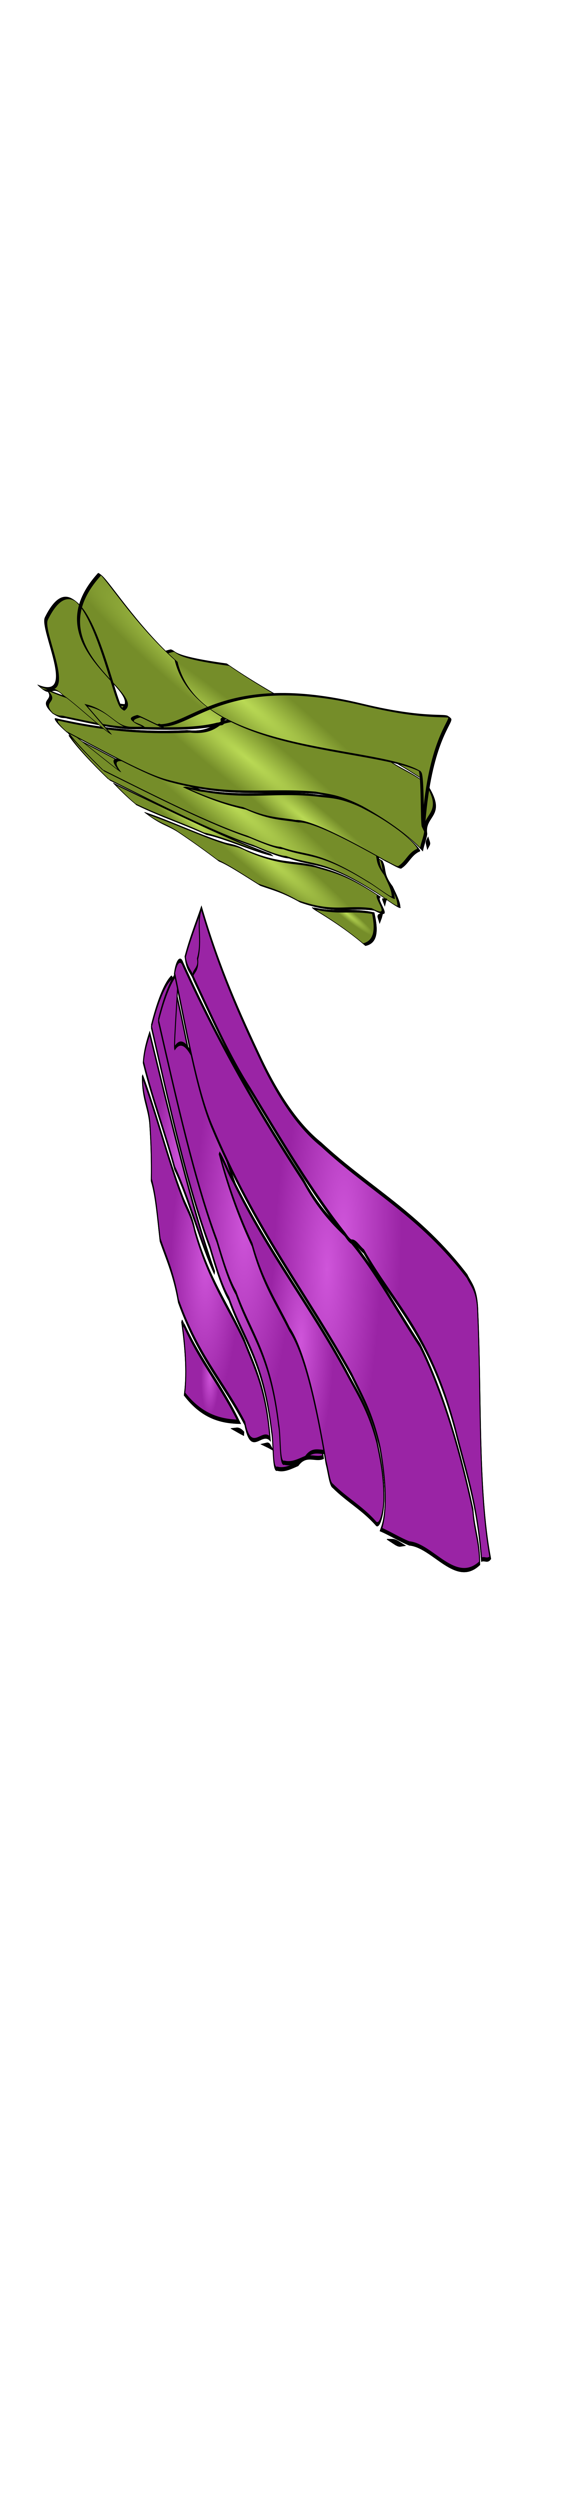 <svg class="shirtOverlay" width="86" height="380" viewBox="202.715 584.407 86.593 380.048" preserveAspectRatio="xMidYMax" xmlns="http://www.w3.org/2000/svg" xmlns:xlink="http://www.w3.org/1999/xlink"><defs><pattern id="a" width="20" height="20" patternUnits="userSpaceOnUse" viewBox="0 -75.059 410.658 175.059"><path fill="#0df" d="M-1.294-75.606h426.515v176.02H-1.294z"/><path d="M116.23 391.31c-5.15-.07-10.11 3.25-12.06 8.02-2.04 4.68-.99 10.49 2.58 14.14 3.44 3.69 9.1 5.04 13.84 3.32 4.91-1.67 8.55-6.49 8.74-11.69.33-5.1-2.67-10.2-7.27-12.42-1.8-.9-3.81-1.37-5.83-1.37z" fill="#d4aa00" transform="matrix(8.094 0 0 4.708 -581.988 -2023.802)"/><path d="M115.63 392.65c4.63-.24 9.37 2.34 11.34 6.6.94 1.95 1.24 4.19.92 6.33-.76-5.02-5.31-8.97-10.3-9.44-5.04-.64-10.38 2.26-12.3 7.02-.35.57-.6 2.28-.73 2.21-.71-4.56 1.9-9.26 5.96-11.32 1.58-.84 3.34-1.31 5.11-1.4z" fill="#fff" transform="matrix(8.094 0 0 4.708 -581.988 -2023.802)"/><g fill-rule="evenodd"><path d="M117.41 231.25c-2.17-.03-4.12.24-5.38.75-3.88 1.58-9.92 3.95-6.69 16.84 2.61 10.43 13.85 26.61 18.22 32.66 2.8-1.01 5.83-1.56 8.97-1.56 3.15 0 6.17.55 8.97 1.56 4.37-6.05 15.61-22.23 18.22-32.66 3.23-12.89-2.83-15.26-6.72-16.84-4.03-1.64-14.96-.92-18.19 5-.79 1.46-1.57 4.65-2.28 8.62-.71-3.97-1.48-7.16-2.28-8.62-2.22-4.07-8.09-5.67-12.84-5.75zm62.56 17c-2.88-.18-6.54 1.13-11.31 5.75-7.72 7.47-16.14 25.28-19.19 32.09 2.27 1.92 4.27 4.28 5.84 7a26.14 26.14 0 0 1 3.13 8.53c7.42.77 27.07 2.42 37.4-.53 12.78-3.65 11.8-10.06 11.22-14.21-.18-1.35-.92-3.18-2.03-5.04-2.44-4.08-6.77-8.36-11.41-8.25-1.65.04-4.76.95-8.56 2.32 3.09-2.61 5.42-4.84 6.28-6.25 3.51-5.76-1.32-15.59-4.75-18.25-1.65-1.29-3.74-2.98-6.62-3.16zm-94.876.03c-2.879.18-4.97 1.84-6.625 3.13-3.43 2.66-8.292 12.49-4.781 18.25.864 1.41 3.259 3.67 6.343 6.28-3.795-1.37-6.965-2.31-8.625-2.35-4.633-.11-8.93 4.17-11.375 8.25-1.111 1.86-1.876 3.69-2.062 5.04-.575 4.15-1.53 10.56 11.25 14.21 10.33 2.95 29.984 1.33 37.401.57a26.73 26.73 0 0 1 3.13-8.57c1.57-2.72 3.57-5.08 5.84-7-3.04-6.81-11.46-24.62-19.184-32.09-4.775-4.62-8.433-5.9-11.312-5.72zm-1.469 61.44c-5.357.1-10.532.58-14.406 1.69-12.78 3.65-11.794 10.09-11.219 14.25.596 4.3 6.667 13.41 13.406 13.25 1.66-.04 4.828-.98 8.625-2.35-3.083 2.61-5.479 4.87-6.343 6.28-2.414 3.96-.876 9.85 1.437 14 1.051 1.89 2.272 3.45 3.344 4.28 3.31 2.58 8.387 6.62 17.937-2.62 7.724-7.47 16.104-25.31 19.154-32.12a26.333 26.333 0 0 1-5.81-6.97c-1.57-2.73-2.64-5.64-3.16-8.57-4.64-.47-14.037-1.3-22.965-1.12zm95.125 0c-8.07.01-16.14.69-20.31 1.12-.52 2.93-1.55 5.84-3.13 8.57a26.575 26.575 0 0 1-5.84 7c3.05 6.81 11.47 24.62 19.19 32.09 9.55 9.24 14.62 5.2 17.93 2.62 1.08-.83 2.26-2.39 3.32-4.28 2.31-4.15 3.88-10.04 1.47-14-.87-1.41-3.23-3.67-6.32-6.28 3.8 1.37 6.94 2.31 8.6 2.35 6.74.16 12.81-8.95 13.4-13.25.58-4.16 1.56-10.6-11.22-14.25-4.52-1.29-10.81-1.7-17.09-1.69zM123.56 331c-4.37 6.05-15.61 22.23-18.22 32.66-3.23 12.89 2.81 15.26 6.69 16.84 1.26.51 3.21.78 5.38.75 4.75-.08 10.62-1.68 12.84-5.75.8-1.46 1.57-4.62 2.28-8.59.71 3.97 1.49 7.13 2.28 8.59 3.23 5.92 14.16 6.64 18.19 5 3.89-1.58 9.95-3.95 6.72-16.84-2.61-10.43-13.85-26.61-18.22-32.66-2.8 1.01-5.82 1.56-8.97 1.56-3.14 0-6.17-.55-8.97-1.56z" fill="navy" transform="matrix(4.27 0 0 2.483 -206.86 -880.353)"/><path d="M147.44 232.66c-4.03.07-9 1.51-10.88 5.12-.57 1.1-1.13 3.33-1.65 6.13.29-1.14.6-2.08.9-2.66 2.74-5.26 12-5.89 15.41-4.44 3.02 1.29 7.6 3.18 6.22 12.35.07-.28.15-.57.22-.85 2.73-11.45-2.4-13.56-5.69-14.97-1.07-.45-2.7-.72-4.53-.68zm-29.78.06c-2.01-.03-3.81.21-4.97.69-3.6 1.45-9.18 3.64-6.19 15.53.27 1.06.65 2.2 1.09 3.37-2.64-11.35 2.78-13.5 6.32-14.93 1.16-.48 2.99-.76 5-.72 4.4.07 9.82 1.56 11.87 5.31.04.07.09.17.13.25-.44-1.86-.89-3.35-1.35-4.19-2.05-3.75-7.5-5.24-11.9-5.31zM85.25 250.5c-2.577.21-4.441 1.72-5.938 2.91-2.653 2.09-6.237 8.9-5.374 14.21.619-4.46 3.288-9 5.374-10.65 3.041-2.4 7.696-6.22 16.469 2.41 6.319 6.2 13.079 20.01 16.469 27.46.37-.36.77-.72 1.16-1.06-2.8-6.35-10.54-23-17.629-29.97-3.838-3.77-6.9-5.13-9.375-5.31a7.433 7.433 0 0 0-1.156 0zm93.19 0c-2.48.18-5.54 1.54-9.38 5.31-7.09 6.97-14.82 23.62-17.62 29.97.39.34.78.7 1.15 1.06 3.4-7.45 10.16-21.26 16.47-27.46 8.78-8.63 13.43-4.81 16.47-2.41 2.09 1.65 4.76 6.19 5.38 10.65.86-5.31-2.73-12.12-5.38-14.21-1.71-1.36-3.91-3.14-7.09-2.91zM71.47 275.56c-4.255-.1-8.232 3.5-10.75 7.25 3.583-3.39 8.205-5.43 13.281-5.43 2.386 0 4.682.45 6.812 1.28-.493-.36-1.009-.69-1.531-1-3.442-1.22-6.268-2.06-7.812-2.1zm121.91 0c-1.55.04-4.38.88-7.82 2.1-.52.31-1.04.64-1.53 1a18.73 18.73 0 0 1 6.81-1.28c5.08 0 9.7 2.04 13.28 5.43-2.51-3.75-6.49-7.35-10.74-7.25zM86.56 311.69c-5.877-.01-11.77.4-16 1.62-11.96 3.47-11.038 9.59-10.5 13.53.069.51.222 1.07.438 1.69-.55-3.95-.945-9.68 11.094-13 9.238-2.55 25.955-1.51 34.406-.75-.18-.67-.32-1.32-.44-2-3.91-.41-11.44-1.08-18.998-1.09zm92.028.25c-7.55.01-15.09.68-19 1.09-.11.68-.26 1.33-.43 2 8.45-.76 25.16-1.8 34.4.75 12.04 3.32 11.65 9.05 11.1 13 .21-.62.37-1.18.43-1.69.54-3.94 1.46-10.06-10.5-13.53-4.23-1.22-10.12-1.63-16-1.62zm-71 47.78c-.44 1.18-.82 2.31-1.09 3.37-2.99 11.89 2.59 14.08 6.19 15.53 1.16.48 2.96.72 4.97.69 4.4-.07 9.85-1.56 11.9-5.31.46-.84.91-2.33 1.35-4.19-.04.08-.09.18-.13.25-2.05 3.75-7.47 5.24-11.87 5.32-2.01.03-3.84-.25-5-.72-3.54-1.43-8.96-3.59-6.32-14.94zm49.85 3.16c1.38 9.16-3.2 11.05-6.22 12.34-3.41 1.45-12.67.82-15.41-4.44-.3-.58-.61-1.52-.9-2.66.52 2.8 1.08 5.03 1.65 6.13 1.88 3.62 6.85 5.06 10.88 5.13 1.83.03 3.46-.24 4.53-.69 3.29-1.41 8.42-3.52 5.69-14.97-.07-.27-.15-.56-.22-.84z" fill="#0ff" transform="matrix(4.27 0 0 2.483 -206.86 -880.353)"/></g></pattern><pattern id="P" patternTransform="translate(-10 -10)" xlink:href="#a"/><radialGradient id="v" gradientUnits="userSpaceOnUse" cx="512.736" cy="671.83" r="96.614"><stop offset="0" stop-color="#bada55"/><stop offset="1" stop-color="#758d29"/></radialGradient><radialGradient id="w" gradientUnits="userSpaceOnUse" cx="573.67" cy="589.648" r="64.84"><stop offset="0" stop-color="#bada55"/><stop offset="1" stop-color="#758d29"/></radialGradient><radialGradient id="x" gradientUnits="userSpaceOnUse" cx="543.003" cy="754.23" r="137.481"><stop offset="0" stop-color="#bada55"/><stop offset="1" stop-color="#758d29"/></radialGradient><radialGradient id="y" gradientUnits="userSpaceOnUse" cx="547.062" cy="1002.29" r="146.97"><stop offset="0" stop-color="#bada55"/><stop offset="1" stop-color="#758d29"/></radialGradient><radialGradient id="z" gradientUnits="userSpaceOnUse" cx="560.694" cy="1031.835" r="146.474"><stop offset="0" stop-color="#bada55"/><stop offset="1" stop-color="#758d29"/></radialGradient><radialGradient id="A" gradientUnits="userSpaceOnUse" cx="442.708" cy="700.378" r="24.951"><stop offset="0" stop-color="#bada55"/><stop offset="1" stop-color="#758d29"/></radialGradient><radialGradient id="B" gradientUnits="userSpaceOnUse" cx="494.188" cy="942.373" r="91.272"><stop offset="0" stop-color="#bada55"/><stop offset="1" stop-color="#758d29"/></radialGradient><radialGradient id="C" gradientUnits="userSpaceOnUse" cx="417.56" cy="788.991" r=".422"><stop offset="0" stop-color="#bada55"/><stop offset="1" stop-color="#758d29"/></radialGradient><radialGradient id="D" gradientUnits="userSpaceOnUse" cx="417.695" cy="867.189" r=".345"><stop offset="0" stop-color="#bada55"/><stop offset="1" stop-color="#758d29"/></radialGradient><radialGradient id="E" gradientUnits="userSpaceOnUse" cx="397.49" cy="1227.437" r=".47"><stop offset="0" stop-color="#bada55"/><stop offset="1" stop-color="#758d29"/></radialGradient><radialGradient id="F" gradientUnits="userSpaceOnUse" cx="512.736" cy="671.83" r="96.614"><stop offset="0" stop-color="#bada55"/><stop offset="1" stop-color="#758d29"/></radialGradient><radialGradient id="G" gradientUnits="userSpaceOnUse" cx="573.67" cy="589.648" r="64.84"><stop offset="0" stop-color="#bada55"/><stop offset="1" stop-color="#758d29"/></radialGradient><radialGradient id="H" gradientUnits="userSpaceOnUse" cx="548.761" cy="772.702" r="137.206"><stop offset="0" stop-color="#bada55"/><stop offset="1" stop-color="#758d29"/></radialGradient><radialGradient id="I" gradientUnits="userSpaceOnUse" cx="547.062" cy="1002.29" r="146.97"><stop offset="0" stop-color="#bada55"/><stop offset="1" stop-color="#758d29"/></radialGradient><radialGradient id="J" gradientUnits="userSpaceOnUse" cx="563.001" cy="1214.621" r="159.091"><stop offset="0" stop-color="#bada55"/><stop offset="1" stop-color="#758d29"/></radialGradient><radialGradient id="K" gradientUnits="userSpaceOnUse" cx="442.708" cy="700.378" r="24.951"><stop offset="0" stop-color="#bada55"/><stop offset="1" stop-color="#758d29"/></radialGradient><radialGradient id="L" gradientUnits="userSpaceOnUse" cx="494.188" cy="942.374" r="91.272"><stop offset="0" stop-color="#bada55"/><stop offset="1" stop-color="#758d29"/></radialGradient><radialGradient id="M" gradientUnits="userSpaceOnUse" cx="417.56" cy="788.991" r=".422"><stop offset="0" stop-color="#bada55"/><stop offset="1" stop-color="#758d29"/></radialGradient><radialGradient id="N" gradientUnits="userSpaceOnUse" cx="417.695" cy="867.189" r=".345"><stop offset="0" stop-color="#bada55"/><stop offset="1" stop-color="#758d29"/></radialGradient><radialGradient id="O" gradientUnits="userSpaceOnUse" cx="397.49" cy="1227.437" r=".47"><stop offset="0" stop-color="#bada55"/><stop offset="1" stop-color="#758d29"/></radialGradient><radialGradient id="b" gradientUnits="userSpaceOnUse" cx="512.736" cy="671.83" r="96.614"><stop offset="0" stop-color="#cf55da"/><stop offset="1" stop-color="#9a24a5"/></radialGradient><radialGradient id="c" gradientUnits="userSpaceOnUse" cx="573.67" cy="586.57" r="64.84"><stop offset="0" stop-color="#cf55da"/><stop offset="1" stop-color="#9a24a5"/></radialGradient><radialGradient id="d" gradientUnits="userSpaceOnUse" cx="543.003" cy="754.23" r="137.481"><stop offset="0" stop-color="#cf55da"/><stop offset="1" stop-color="#9a24a5"/></radialGradient><radialGradient id="e" gradientUnits="userSpaceOnUse" cx="547.062" cy="1002.29" r="146.97"><stop offset="0" stop-color="#cf55da"/><stop offset="1" stop-color="#9a24a5"/></radialGradient><radialGradient id="f" gradientUnits="userSpaceOnUse" cx="574.04" cy="1029.895" r="159.82"><stop offset="0" stop-color="#cf55da"/><stop offset="1" stop-color="#9a24a5"/></radialGradient><radialGradient id="g" gradientUnits="userSpaceOnUse" cx="442.708" cy="697.585" r="24.951"><stop offset="0" stop-color="#cf55da"/><stop offset="1" stop-color="#9a24a5"/></radialGradient><radialGradient id="h" gradientUnits="userSpaceOnUse" cx="494.188" cy="940.203" r="91.272"><stop offset="0" stop-color="#cf55da"/><stop offset="1" stop-color="#9a24a5"/></radialGradient><radialGradient id="i" gradientUnits="userSpaceOnUse" cx="417.56" cy="786.425" r=".422"><stop offset="0" stop-color="#cf55da"/><stop offset="1" stop-color="#9a24a5"/></radialGradient><radialGradient id="j" gradientUnits="userSpaceOnUse" cx="417.695" cy="864.825" r=".345"><stop offset="0" stop-color="#cf55da"/><stop offset="1" stop-color="#9a24a5"/></radialGradient><radialGradient id="k" gradientUnits="userSpaceOnUse" cx="397.49" cy="1226" r=".47"><stop offset="0" stop-color="#cf55da"/><stop offset="1" stop-color="#9a24a5"/></radialGradient><radialGradient id="l" gradientUnits="userSpaceOnUse" cx="512.736" cy="671.83" r="96.614"><stop offset="0" stop-color="#cf55da"/><stop offset="1" stop-color="#9a24a5"/></radialGradient><radialGradient id="m" gradientUnits="userSpaceOnUse" cx="573.67" cy="586.57" r="64.84"><stop offset="0" stop-color="#cf55da"/><stop offset="1" stop-color="#9a24a5"/></radialGradient><radialGradient id="n" gradientUnits="userSpaceOnUse" cx="548.761" cy="772.702" r="137.206"><stop offset="0" stop-color="#cf55da"/><stop offset="1" stop-color="#9a24a5"/></radialGradient><radialGradient id="o" gradientUnits="userSpaceOnUse" cx="547.062" cy="1002.29" r="146.97"><stop offset="0" stop-color="#cf55da"/><stop offset="1" stop-color="#9a24a5"/></radialGradient><radialGradient id="p" gradientUnits="userSpaceOnUse" cx="574.04" cy="1041.673" r="159.82"><stop offset="0" stop-color="#cf55da"/><stop offset="1" stop-color="#9a24a5"/></radialGradient><radialGradient id="q" gradientUnits="userSpaceOnUse" cx="442.708" cy="697.585" r="24.951"><stop offset="0" stop-color="#cf55da"/><stop offset="1" stop-color="#9a24a5"/></radialGradient><radialGradient id="r" gradientUnits="userSpaceOnUse" cx="494.188" cy="940.203" r="91.272"><stop offset="0" stop-color="#cf55da"/><stop offset="1" stop-color="#9a24a5"/></radialGradient><radialGradient id="s" gradientUnits="userSpaceOnUse" cx="417.56" cy="786.425" r=".422"><stop offset="0" stop-color="#cf55da"/><stop offset="1" stop-color="#9a24a5"/></radialGradient><radialGradient id="t" gradientUnits="userSpaceOnUse" cx="417.695" cy="864.825" r=".345"><stop offset="0" stop-color="#cf55da"/><stop offset="1" stop-color="#9a24a5"/></radialGradient><radialGradient id="u" gradientUnits="userSpaceOnUse" cx="397.49" cy="1226" r=".47"><stop offset="0" stop-color="#cf55da"/><stop offset="1" stop-color="#9a24a5"/></radialGradient></defs><g stroke="#000" stroke-width="2.7"><path d="M609.35 475.37c-17.33 39.62-44.58 80.73-62.53 122.44-6.19 13.03-8.38 27.87-17.64 39.38-27.27 45.63-35.96 98.97-53.44 148.54-12.93 30.02-22.79 65.69-53.32 82.56 3.25-23.65-16.83-49.47 1.57-70.37 19.44-65.1 26.57-134.38 55.61-196.33 15.55-16.07 23.02-37.59 32.51-57.37 12.53-9.39 26.97-17.27 34.89-31.48 12.61-1.66 24.75-5.76 35.94-11.76 10.05-6.93 12.91-23.25 26.41-25.61z" fill="url(#b)" transform="matrix(.011 -.238 .055 .028 191.693 878.257)"/><path d="M618.42 476.24c7.96.99 15.27 8.44 20.09 13.59-46.42 66.92-94.54 133.44-129.68 207.07 14.38-42.02 38.95-79.9 53.04-121.98 20.23-32.1 35.09-67.47 56.55-98.68z" fill="url(#c)" transform="matrix(.011 -.238 .055 .028 191.693 878.257)"/><path d="M643.41 493.36c14.74 11.3 29.43 28.2 36.44 46.68 2.39 4.31-2.65 7.99-4.08 11.71-21.3 31.73-50.89 57.83-67.01 93-29 41.17-48.79 89.7-70.31 135.7-11.07 25.59-24.18 50.49-31.45 77.55-11.47 39.58-18.42 81.91-42.85 116.15-10.82 14.63-22.38 29.05-36.31 40.95-4.71-22.07-2.39-45.79-12.24-66.73-4.12-18.63-8.73-37.38-9.7-56.51-3.25-13.36 15.35-12.79 21.8-20.13 42.23-31.65 48.11-87.87 69.35-132.7 5.37-20.79 15.93-39.94 26.57-58.42 30.25-68.15 75.74-127.7 119.79-187.25z" fill="url(#d)" transform="matrix(.011 -.238 .055 .028 191.693 878.257)"/><path d="M600.25 670.26c18.22-46.29 53.38-81.98 83.84-120.28 8.15 3.15 12.28 13.68 8.57 21.64-41.18 115.88-70.96 235.46-97.53 355.5-11.1 39.12-16.46 79.28-20.31 119.68-1.2 6-2.44 12-2.52 18.2-10.16 67.5-28.79 133.3-43.29 200-18.84 59.4-47.83 115.6-86.46 164.6-12.21 6.1-17.55 22.3-31.26 25-21.84-62.4-3.88-129.7-10.05-193.9-.66-26.2.07-52.4-.36-78.5 16.31 18.5 38.64.4 51.07-13.2 19.31-25.2 26.77-56.8 36.65-86.4 37.74-137.25 59.67-279.29 111.65-412.34z" fill="url(#e)" transform="matrix(.011 -.238 .055 .028 191.693 878.257)"/><path d="M687.23 602.24c3.8-8.18 3.24-19.3 10.79-25.35 13.22 11.09 24.53 25.76 35.84 37.99-33.21 57-55.27 119.38-76.38 181.6-18.86 56.31-30.03 114.94-33.84 174.2-12.74 137.82-12.24 277.12-36.08 413.82-4.07 11.9-4.9 29.6-19.51 33.6-50.13 20.3-111.68 22.6-149.96 64.8-3.11-7.3-2.07-15.7-3.87-23.4 34.65-18.9 51.46-56.1 73.01-87.3 52.38-81.6 58.42-180.7 82.94-272.2.68-11.7 4.03-23.3 2.13-35 .08-6.2 1.32-12.2 2.52-18.2 15.35-93.29 38.44-185.25 60.87-277.1 12.81-57.12 32.65-112.21 51.54-167.46z" fill="url(#f)" transform="matrix(.011 -.238 .055 .028 191.693 878.257)"/><path d="M466.46 614.53c3.37-2.87-1.57 5.66-.29 5.49-18.38 52.61-25.75 108.34-43.12 161.21-5.52-50.02-8.47-101.3.06-151.17 15.77 4.81 31.68-5.84 43.35-15.53z" fill="url(#g)" transform="matrix(.011 -.238 .055 .028 191.693 878.257)"/><path d="M585.46 694.43c-1.84 10.73-9.58 27.5-12.58 40.47-34.93 108.85-52.83 222.17-83.9 332.1-9.35 31.5-15.99 64.8-34.27 92.7-8.54 10.5-17.71 22.3-31.5 25.7-10.84 3.3-22.39-8.2-19.97-19 5.27-40.3 5.35-81 9.68-121.4.13-8.7 8.03-14 12.31-20.8 32-32.76 62.26-70.93 72.21-116.75 12.2-37.78 20.19-77.93 41.04-112 11.95-35.19 27.04-69.97 46.98-101.02z" fill="url(#h)" transform="matrix(.011 -.238 .055 .028 191.693 878.257)"/><path d="M417.31 775.79c1.02 7.04.81 14.21-.16 21.27-.05-7.09.07-14.2.16-21.27z" fill="url(#i)" transform="matrix(.011 -.238 .055 .028 191.693 878.257)"/><path d="M417.38 858.96c.68 3.89 1.07 7.83-.03 11.73.04-3.93.06-7.84.03-11.73z" fill="url(#j)" transform="matrix(.011 -.238 .055 .028 191.693 878.257)"/><path d="M397.32 1214.7c.87 7.5.67 15 .45 22.6-1.16-7.5-.69-15.1-.45-22.6z" fill="url(#k)" transform="matrix(.011 -.238 .055 .028 191.693 878.257)"/><path d="M609.35 475.37c-17.33 39.62-44.58 80.73-62.53 122.44-6.19 13.03-8.38 27.87-17.64 39.38-27.27 45.63-35.96 98.97-53.44 148.54-12.93 30.02-22.79 65.69-53.32 82.56 3.25-23.65-16.83-49.47 1.57-70.37 19.44-65.1 26.57-134.38 55.61-196.33 15.55-16.07 23.02-37.59 32.51-57.37 12.53-9.39 26.97-17.27 34.89-31.48 12.61-1.66 24.75-5.76 35.94-11.76 10.05-6.93 12.91-23.25 26.41-25.61z" fill="url(#l)" transform="matrix(.011 -.238 .055 .028 191.693 878.257)"/><path d="M618.42 476.24c7.96.99 15.27 8.44 20.09 13.59-46.42 66.92-94.54 133.44-129.68 207.07 14.38-42.02 38.95-79.9 53.04-121.98 20.23-32.1 35.09-67.47 56.55-98.68z" fill="url(#m)" transform="matrix(.011 -.238 .055 .028 191.693 878.257)"/><path d="M649.443 511.832c14.74 11.3 29.43 28.2 36.44 46.68 2.39 4.31-47.201-2.392-48.631 1.328 15.364 29.767-6.339 68.212-22.459 103.382-29 41.17-48.79 89.7-70.31 135.7-11.07 25.59-24.18 50.49-31.45 77.55-11.47 39.58-18.42 81.91-42.85 116.15-10.82 14.63-22.38 29.05-36.31 40.95-4.71-22.07-2.39-45.79-12.24-66.73-4.12-18.63-8.73-37.38-9.7-56.51-3.25-13.36 15.35-12.79 21.8-20.13 42.23-31.65 48.11-87.87 69.35-132.7 5.37-20.79 15.93-39.94 26.57-58.42 30.25-68.15 75.74-127.7 119.79-187.25z" fill="url(#n)" transform="matrix(.011 -.238 .055 .028 191.693 878.257)"/><path d="M600.25 670.26c18.22-46.29 53.38-81.98 83.84-120.28 8.15 3.15 12.28 13.68 8.57 21.64-41.18 115.88-70.96 235.46-97.53 355.5-11.1 39.12-16.46 79.28-20.31 119.68-1.2 6-2.44 12-2.52 18.2-10.16 67.5-28.79 133.3-43.29 200-18.84 59.4-47.83 115.6-86.46 164.6-12.21 6.1-17.55 22.3-31.26 25-21.84-62.4-3.88-129.7-10.05-193.9-.66-26.2.07-52.4-.36-78.5 16.31 18.5 38.64.4 51.07-13.2 19.31-25.2 26.77-56.8 36.65-86.4 37.74-137.25 59.67-279.29 111.65-412.34z" fill="url(#o)" transform="matrix(.011 -.238 .055 .028 191.693 878.257)"/><path d="M687.23 602.24c3.8-8.18 5.939 14.6 13.489 8.55 13.22 11.09 21.831-8.14 33.141 4.09-33.21 57-55.27 119.38-76.38 181.6-18.86 56.31-30.03 114.94-33.84 174.2-12.74 137.82-12.24 277.12-36.08 413.82-4.07 11.9-4.9 29.6-19.51 33.6-50.13 20.3-111.68 22.6-149.96 64.8-3.11-7.3-2.07-15.7-3.87-23.4 34.65-18.9 51.46-56.1 73.01-87.3 52.38-81.6 58.42-180.7 82.94-272.2.68-11.7 4.03-23.3 2.13-35 .08-6.2 1.32-12.2 2.52-18.2 15.35-93.29 38.44-185.25 60.87-277.1 12.81-57.12 32.65-112.21 51.54-167.46z" fill="url(#p)" transform="matrix(.011 -.238 .055 .028 191.693 878.257)"/><path d="M466.46 614.53c3.37-2.87-1.57 5.66-.29 5.49-18.38 52.61-25.75 108.34-43.12 161.21-5.52-50.02-8.47-101.3.06-151.17 15.77 4.81 31.68-5.84 43.35-15.53z" fill="url(#q)" transform="matrix(.011 -.238 .055 .028 191.693 878.257)"/><path d="M585.46 694.43c-1.84 10.73-9.58 27.5-12.58 40.47-34.93 108.85-52.83 222.17-83.9 332.1-9.35 31.5-15.99 64.8-34.27 92.7-8.54 10.5-17.71 22.3-31.5 25.7-10.84 3.3-22.39-8.2-19.97-19 5.27-40.3 5.35-81 9.68-121.4.13-8.7 8.03-14 12.31-20.8 32-32.76 62.26-70.93 72.21-116.75 12.2-37.78 20.19-77.93 41.04-112 11.95-35.19 27.04-69.97 46.98-101.02z" fill="url(#r)" transform="matrix(.011 -.238 .055 .028 191.693 878.257)"/><path d="M417.31 775.79c1.02 7.04.81 14.21-.16 21.27-.05-7.09.07-14.2.16-21.27z" fill="url(#s)" transform="matrix(.011 -.238 .055 .028 191.693 878.257)"/><path d="M417.38 858.96c.68 3.89 1.07 7.83-.03 11.73.04-3.93.06-7.84.03-11.73z" fill="url(#t)" transform="matrix(.011 -.238 .055 .028 191.693 878.257)"/><path d="M397.32 1214.7c.87 7.5.67 15 .45 22.6-1.16-7.5-.69-15.1-.45-22.6z" fill="url(#u)" transform="matrix(.011 -.238 .055 .028 191.693 878.257)"/></g><g stroke="#000" stroke-width="2.7"><path d="M609.35 475.37c-17.33 39.62-44.58 80.73-62.53 122.44-6.19 13.03-8.38 27.87-17.64 39.38-27.27 45.63-35.96 98.97-53.44 148.54-12.93 30.02-22.79 65.69-53.32 82.56 3.25-23.65-16.83-49.47 1.57-70.37 19.44-65.1 26.57-134.38 55.61-196.33 15.55-16.07 23.02-37.59 32.51-57.37 12.53-9.39 26.97-17.27 34.89-31.48 12.61-1.66 24.75-5.76 35.94-11.76 10.05-6.93 12.91-23.25 26.41-25.61z" fill="url(#v)" transform="matrix(-.172 -.135 .009 -.032 325.628 803.79)"/><path d="M618.42 479.601c7.96.988 15.27 8.419 20.09 13.556-46.42 66.748-94.54 133.097-129.68 206.538 14.38-41.912 38.95-79.695 53.04-121.667 20.23-32.017 35.09-67.297 56.55-98.427z" transform="matrix(-.172 -.135 .009 -.032 325.628 803.79)" fill="url(#w)"/><path d="M643.41 493.36c14.74 11.3 29.43 28.2 36.44 46.68 2.39 4.31-2.65 7.99-4.08 11.71-21.3 31.73-50.89 57.83-67.01 93-29 41.17-48.79 89.7-70.31 135.7-11.07 25.59-24.18 50.49-31.45 77.55-11.47 39.58-18.42 81.91-42.85 116.15-10.82 14.63-22.38 29.05-36.31 40.95-4.71-22.07-2.39-45.79-12.24-66.73-4.12-18.63-8.73-37.38-9.7-56.51-3.25-13.36 15.35-12.79 21.8-20.13 42.23-31.65 48.11-87.87 69.35-132.7 5.37-20.79 15.93-39.94 26.57-58.42 30.25-68.15 75.74-127.7 119.79-187.25z" fill="url(#x)" transform="matrix(-.172 -.135 .009 -.032 325.628 803.79)"/><path d="M600.25 670.26c18.22-46.29 53.38-81.98 83.84-120.28 8.15 3.15 12.28 13.68 8.57 21.64-41.18 115.88-70.96 235.46-97.53 355.5-11.1 39.12-16.46 79.28-20.31 119.68-1.2 6-2.44 12-2.52 18.2-10.16 67.5-28.79 133.3-43.29 200-18.84 59.4-47.83 115.6-86.46 164.6-12.21 6.1-17.55 22.3-31.26 25-21.84-62.4-3.88-129.7-10.05-193.9-.66-26.2.07-52.4-.36-78.5 16.31 18.5 38.64.4 51.07-13.2 19.31-25.2 26.77-56.8 36.65-86.4 37.74-137.25 59.67-279.29 111.65-412.34z" fill="url(#y)" transform="matrix(-.172 -.135 .009 -.032 325.628 803.79)"/><path d="M687.23 605.278c3.8-8.159 3.24-19.251 10.79-25.285 13.22 11.061-2.162 61.764 9.148 73.963-33.21 56.853-28.578 83.003-49.688 145.063-18.86 56.166-30.03 114.645-33.84 173.753-12.74 137.467 23.831 84.146-.009 220.495-4.07 11.869-.804-26.663-43.624 116.755-50.13 20.248-123.637 131.564-161.917 173.656-3.11-7.281-2.07-15.66-3.87-23.34 34.65-18.852 51.46-55.956 73.01-87.076 52.38-81.391 58.42-180.236 82.94-271.502.68-11.669 4.03-23.24 2.13-34.91.08-6.184 1.32-12.168 2.52-18.153 15.35-93.051 38.44-184.775 60.87-276.389 12.81-56.973 32.65-111.922 51.54-167.03z" fill="url(#z)" transform="matrix(-.172 -.135 .009 -.032 325.628 803.79)"/><path d="M466.46 617.537c3.37-2.863-1.57 5.645-.29 5.475-18.38 52.475-25.75 108.062-43.12 160.797-5.52-49.892-8.47-101.04.06-150.782 15.77 4.797 31.68-5.825 43.35-15.49z" transform="matrix(-.172 -.135 .009 -.032 325.628 803.79)" fill="url(#A)"/><path d="M585.46 697.231c-1.84 10.703-9.58 27.43-12.58 40.367-34.93 108.57-52.83 221.599-83.9 331.247-9.35 31.419-15.99 64.634-34.27 92.462-8.54 10.473-17.71 22.243-31.5 25.634-10.84 3.292-22.39-8.179-19.97-18.951 5.27-40.196 5.35-80.792 9.68-121.088.13-8.678 8.03-13.964 12.31-20.747 32-32.676 62.26-70.748 72.21-116.45 12.2-37.683 20.19-77.73 41.04-111.713 11.95-35.099 27.04-69.79 46.98-100.761z" transform="matrix(-.172 -.135 .009 -.032 325.628 803.79)" fill="url(#B)"/><path d="M417.31 778.383c1.02 7.022.81 14.173-.16 21.215-.05-7.072.07-14.163.16-21.215z" fill="url(#C)" transform="matrix(-.172 -.135 .009 -.032 325.628 803.79)"/><path d="M417.38 861.339c.68 3.88 1.07 7.81-.03 11.7.04-3.92.06-7.82.03-11.7z" transform="matrix(-.172 -.135 .009 -.032 325.628 803.79)" fill="url(#D)"/><path d="M397.32 1216.166c.87 7.481.67 14.962.45 22.542-1.16-7.481-.69-15.061-.45-22.542z" fill="url(#E)" transform="matrix(-.172 -.135 .009 -.032 325.628 803.79)"/><path d="M609.35 475.37c-17.33 39.62-44.58 80.73-62.53 122.44-6.19 13.03-8.38 27.87-17.64 39.38-27.27 45.63-35.96 98.97-53.44 148.54-12.93 30.02-22.79 65.69-53.32 82.56 3.25-23.65-16.83-49.47 1.57-70.37 19.44-65.1 26.57-134.38 55.61-196.33 15.55-16.07 23.02-37.59 32.51-57.37 12.53-9.39 26.97-17.27 34.89-31.48 12.61-1.66 24.75-5.76 35.94-11.76 10.05-6.93 12.91-23.25 26.41-25.61z" fill="url(#F)" transform="matrix(-.172 -.135 .009 -.032 325.628 803.79)"/><path d="M618.42 479.601c7.96.988 15.27 8.419 20.09 13.556-46.42 66.748-94.54 133.097-129.68 206.538 14.38-41.912 38.95-79.695 53.04-121.667 20.23-32.017 35.09-67.297 56.55-98.427z" transform="matrix(-.172 -.135 .009 -.032 325.628 803.79)" fill="url(#G)"/><path d="M649.443 511.832c14.74 11.3 29.43 28.2 36.44 46.68 2.39 4.31-47.201-2.392-48.631 1.328 15.364 29.767-6.339 68.212-22.459 103.382-29 41.17-48.79 89.7-70.31 135.7-11.07 25.59-24.18 50.49-31.45 77.55-11.47 39.58-18.42 81.91-42.85 116.15-10.82 14.63-22.38 29.05-36.31 40.95-4.71-22.07-2.39-45.79-12.24-66.73-4.12-18.63-8.73-37.38-9.7-56.51-3.25-13.36 15.35-12.79 21.8-20.13 42.23-31.65 48.11-87.87 69.35-132.7 5.37-20.79 15.93-39.94 26.57-58.42 30.25-68.15 75.74-127.7 119.79-187.25z" fill="url(#H)" transform="matrix(-.172 -.135 .009 -.032 325.628 803.79)"/><path d="M600.25 670.26c18.22-46.29 53.38-81.98 83.84-120.28 8.15 3.15 12.28 13.68 8.57 21.64-41.18 115.88-70.96 235.46-97.53 355.5-11.1 39.12-16.46 79.28-20.31 119.68-1.2 6-2.44 12-2.52 18.2-10.16 67.5-28.79 133.3-43.29 200-18.84 59.4-47.83 115.6-86.46 164.6-12.21 6.1-17.55 22.3-31.26 25-21.84-62.4-3.88-129.7-10.05-193.9-.66-26.2.07-52.4-.36-78.5 16.31 18.5 38.64.4 51.07-13.2 19.31-25.2 26.77-56.8 36.65-86.4 37.74-137.25 59.67-279.29 111.65-412.34z" fill="url(#I)" transform="matrix(-.172 -.135 .009 -.032 325.628 803.79)"/><path d="M651.818 678.46c3.8-8.159 34.349 9.939 41.899 3.905 13.22 11.061 8.815-49.626 20.125-37.427-33.21 56.854 10.061 220.836 8.191 286.344-12.445 435.839-70.999-176.122-74.809-117.014-12.74 137.467 78.403-31.813 45.055 455.074-4.07 11.87-36.417-88.285-73.623-104.413-35.137-295.491-162.286 276.657-200.566 318.749-3.11-7.282-12.38-204.34-14.18-212.021 25.213 660.836-40.108 596.562 68.986 298.263 107.826-294.832 120.453-618.639 144.973-709.904.68-11.67-.925 17.223-2.825 5.553.08-6.184 18.432-26.851 19.632-32.835 15.35-93.051-21.416 31.189 1.014-60.426 12.81-56.973 20.693-2.899 39.583-58.007l-23.455-35.841z" fill="url(#J)" transform="matrix(-.172 -.135 .009 -.032 325.628 803.79)"/><path d="M466.46 617.537c3.37-2.863-1.57 5.645-.29 5.476-18.38 52.474-25.75 108.061-43.12 160.796-5.52-49.892-8.47-101.04.06-150.782 15.77 4.797 31.68-5.825 43.35-15.49z" transform="matrix(-.172 -.135 .009 -.032 325.628 803.79)" fill="url(#K)"/><path d="M585.46 697.232c-1.84 10.702-9.58 27.429-12.58 40.366-34.93 108.57-52.83 221.6-83.9 331.247-9.35 31.419-15.99 64.634-34.27 92.462-8.54 10.473-17.71 22.243-31.5 25.634-10.84 3.292-22.39-8.179-19.97-18.951 5.27-40.197 5.35-80.792 9.68-121.089.13-8.677 8.03-13.964 12.31-20.746 32-32.676 62.26-70.748 72.21-116.45 12.2-37.683 20.19-77.73 41.04-111.713 11.95-35.099 27.04-69.79 46.98-100.76z" fill="url(#L)" transform="matrix(-.172 -.135 .009 -.032 325.628 803.79)"/><path d="M417.31 778.383c1.02 7.022.81 14.173-.16 21.215-.05-7.072.07-14.163.16-21.215z" fill="url(#M)" transform="matrix(-.172 -.135 .009 -.032 325.628 803.79)"/><path d="M417.38 861.339c.68 3.88 1.07 7.81-.03 11.7.04-3.92.06-7.82.03-11.7z" transform="matrix(-.172 -.135 .009 -.032 325.628 803.79)" fill="url(#N)"/><path d="M397.32 1216.166c.87 7.481.67 14.962.45 22.542-1.16-7.48-.69-15.061-.45-22.542z" fill="url(#O)" transform="matrix(-.172 -.135 .009 -.032 325.628 803.79)"/></g><rect fill="url(#P)"/></svg>
